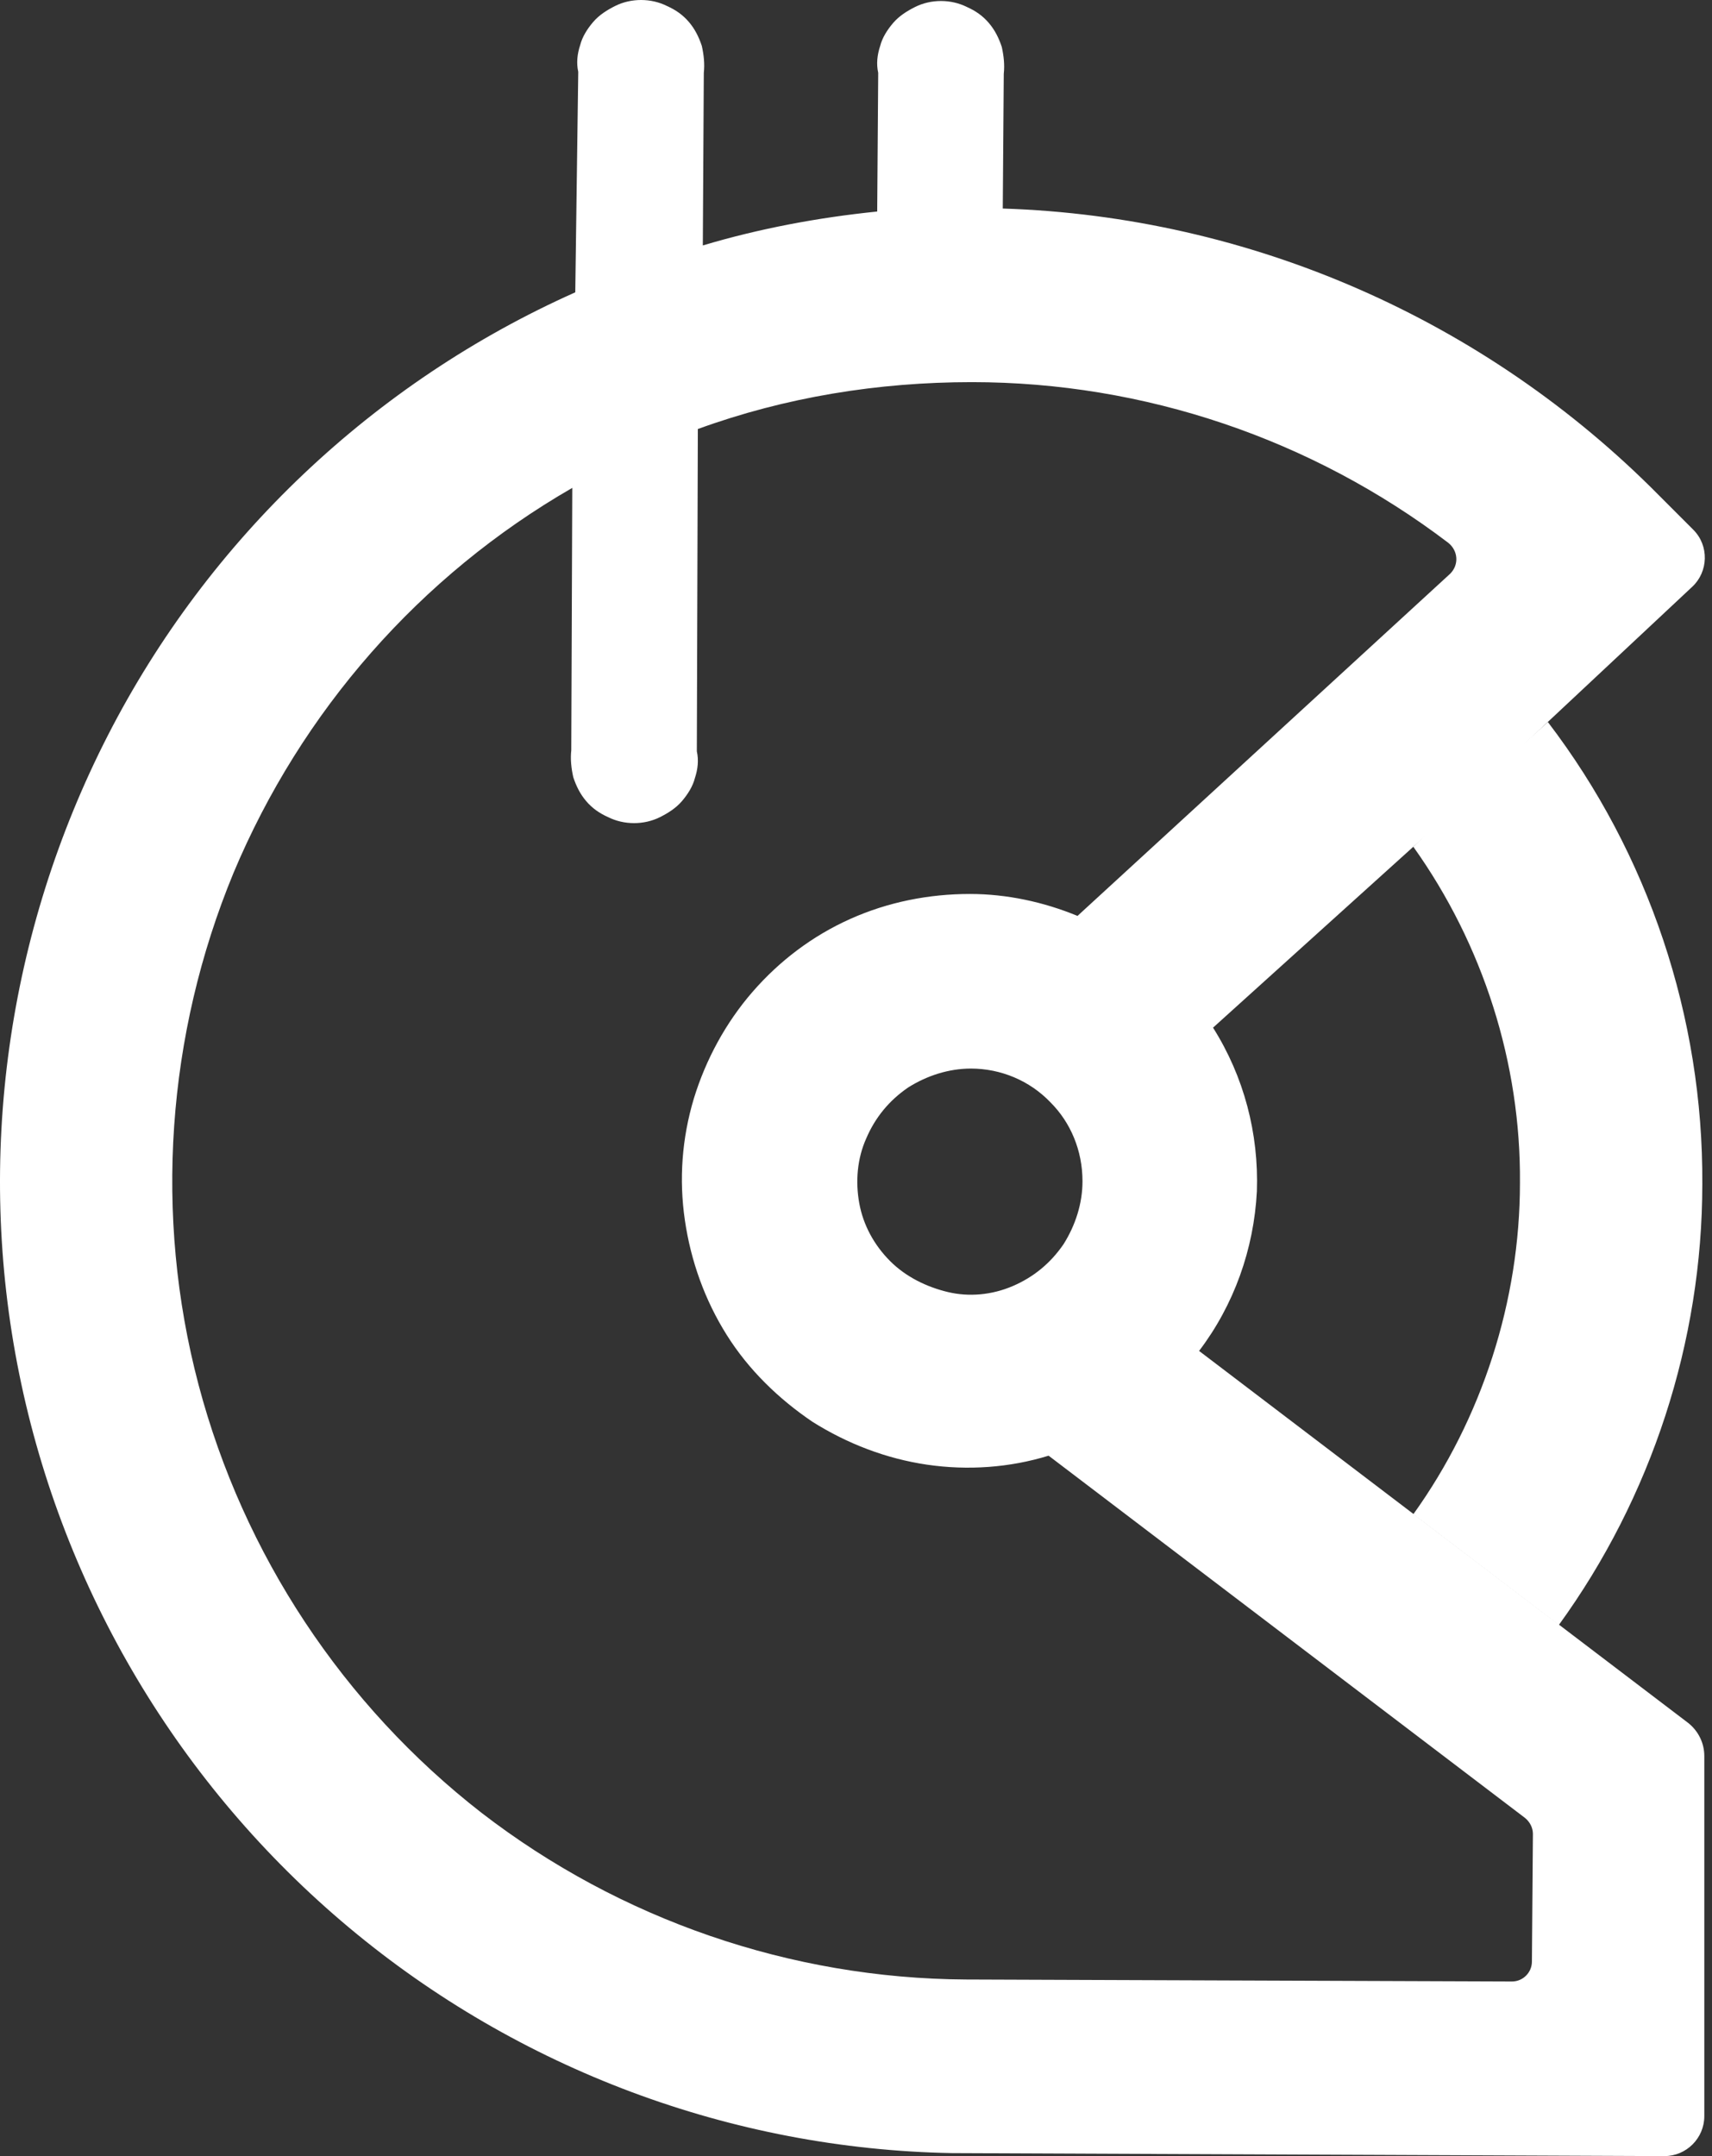 <svg width="135" height="170" viewBox="0 0 135 170" fill="none" xmlns="http://www.w3.org/2000/svg">
<rect x="0" y="0" width="135" height="170" fill="#333333" stroke="none"/>
<path fill-rule="evenodd" clip-rule="evenodd" d="M111.448 66.764C116.949 74.473 119.935 83.835 119.856 93.274C119.856 102.557 116.87 111.84 111.448 119.392L122.921 128.124C130.229 118.055 134.236 105.782 134.236 93.353C134.315 80.216 129.993 67.314 122.057 56.93L115.477 62.861L111.448 66.764Z" fill="white"/>
<path fill-rule="evenodd" clip-rule="evenodd" d="M133.137 135.858L94.554 106.515C97.304 102.897 98.876 98.492 99.111 93.929C99.269 89.366 98.09 84.882 95.654 81.027L114.12 64.35L133.451 46.256C134.708 45.077 134.787 43.031 133.529 41.772L130.858 39.098C117.106 25.174 98.561 17.071 79.074 16.442L79.152 5.821C79.231 5.113 79.152 4.405 78.995 3.697C78.759 2.989 78.445 2.36 77.973 1.809C77.502 1.259 76.952 0.865 76.245 0.551C75.616 0.236 74.909 0.079 74.202 0.079C73.494 0.079 72.787 0.236 72.158 0.551C71.53 0.865 70.901 1.259 70.43 1.809C69.958 2.36 69.565 2.989 69.408 3.619C69.172 4.327 69.094 5.035 69.251 5.743L69.172 16.678C64.536 17.149 59.9 18.015 55.421 19.352L55.499 5.743C55.578 5.035 55.499 4.327 55.342 3.619C55.106 2.911 54.792 2.281 54.321 1.731C53.849 1.18 53.299 0.787 52.592 0.472C51.963 0.157 51.256 0 50.549 0C49.842 0 49.134 0.157 48.506 0.472C47.877 0.787 47.248 1.18 46.777 1.731C46.306 2.281 45.913 2.911 45.755 3.54C45.52 4.248 45.441 4.956 45.598 5.664L45.363 23.049C29.489 30.13 16.445 42.48 8.508 57.978C0.572 73.475 -1.943 91.254 1.515 108.325C4.972 125.396 14.166 140.814 27.525 151.985C40.883 163.156 57.7 169.449 75.066 169.764L131.251 170C132.979 170 134.394 168.584 134.394 166.853V138.454C134.394 137.432 133.922 136.488 133.137 135.858ZM76.166 156.076C62.336 155.997 48.899 151.356 37.976 142.938C27.053 134.442 19.195 122.564 15.659 109.19C12.123 95.817 13.145 81.578 18.41 68.834C23.753 56.09 33.104 45.391 45.127 38.468L45.048 59.158C44.97 59.866 45.048 60.574 45.206 61.282C45.441 61.99 45.755 62.619 46.227 63.17C46.699 63.72 47.248 64.114 47.956 64.429C48.584 64.743 49.291 64.9 49.999 64.9C50.706 64.9 51.413 64.743 52.042 64.429C52.67 64.114 53.299 63.72 53.771 63.17C54.242 62.619 54.635 61.99 54.792 61.361C55.028 60.652 55.106 59.944 54.949 59.237L55.028 33.827C61.943 31.309 69.251 30.13 76.637 30.13C90.232 30.13 103.433 34.614 114.199 42.795C114.985 43.424 115.063 44.526 114.356 45.234L84.967 72.216C82.295 71.115 79.388 70.486 76.48 70.486C73.258 70.486 70.037 71.115 67.05 72.453C64.064 73.79 61.471 75.757 59.35 78.195C57.228 80.634 55.656 83.544 54.714 86.613C53.771 89.759 53.535 92.984 54.006 96.21C54.478 99.435 55.578 102.503 57.307 105.257C59.035 108.01 61.393 110.291 64.064 112.101C66.815 113.832 69.879 115.011 73.101 115.484C76.323 115.955 79.624 115.719 82.688 114.775L120.249 143.332C120.642 143.646 120.878 144.119 120.878 144.59L120.799 154.66C120.799 155.525 120.092 156.233 119.228 156.233L76.166 156.076ZM85.36 93.142C85.36 94.873 84.81 96.603 83.867 98.098C82.845 99.593 81.509 100.694 79.859 101.402C78.209 102.11 76.402 102.267 74.751 101.874C73.101 101.481 71.451 100.694 70.194 99.435C68.936 98.177 68.072 96.603 67.758 94.873C67.443 93.142 67.601 91.333 68.308 89.759C69.015 88.107 70.115 86.77 71.608 85.747C73.101 84.803 74.83 84.253 76.559 84.253C78.916 84.253 81.195 85.197 82.845 86.927C84.417 88.501 85.36 90.703 85.36 93.142Z" fill="white"/>
</svg>

